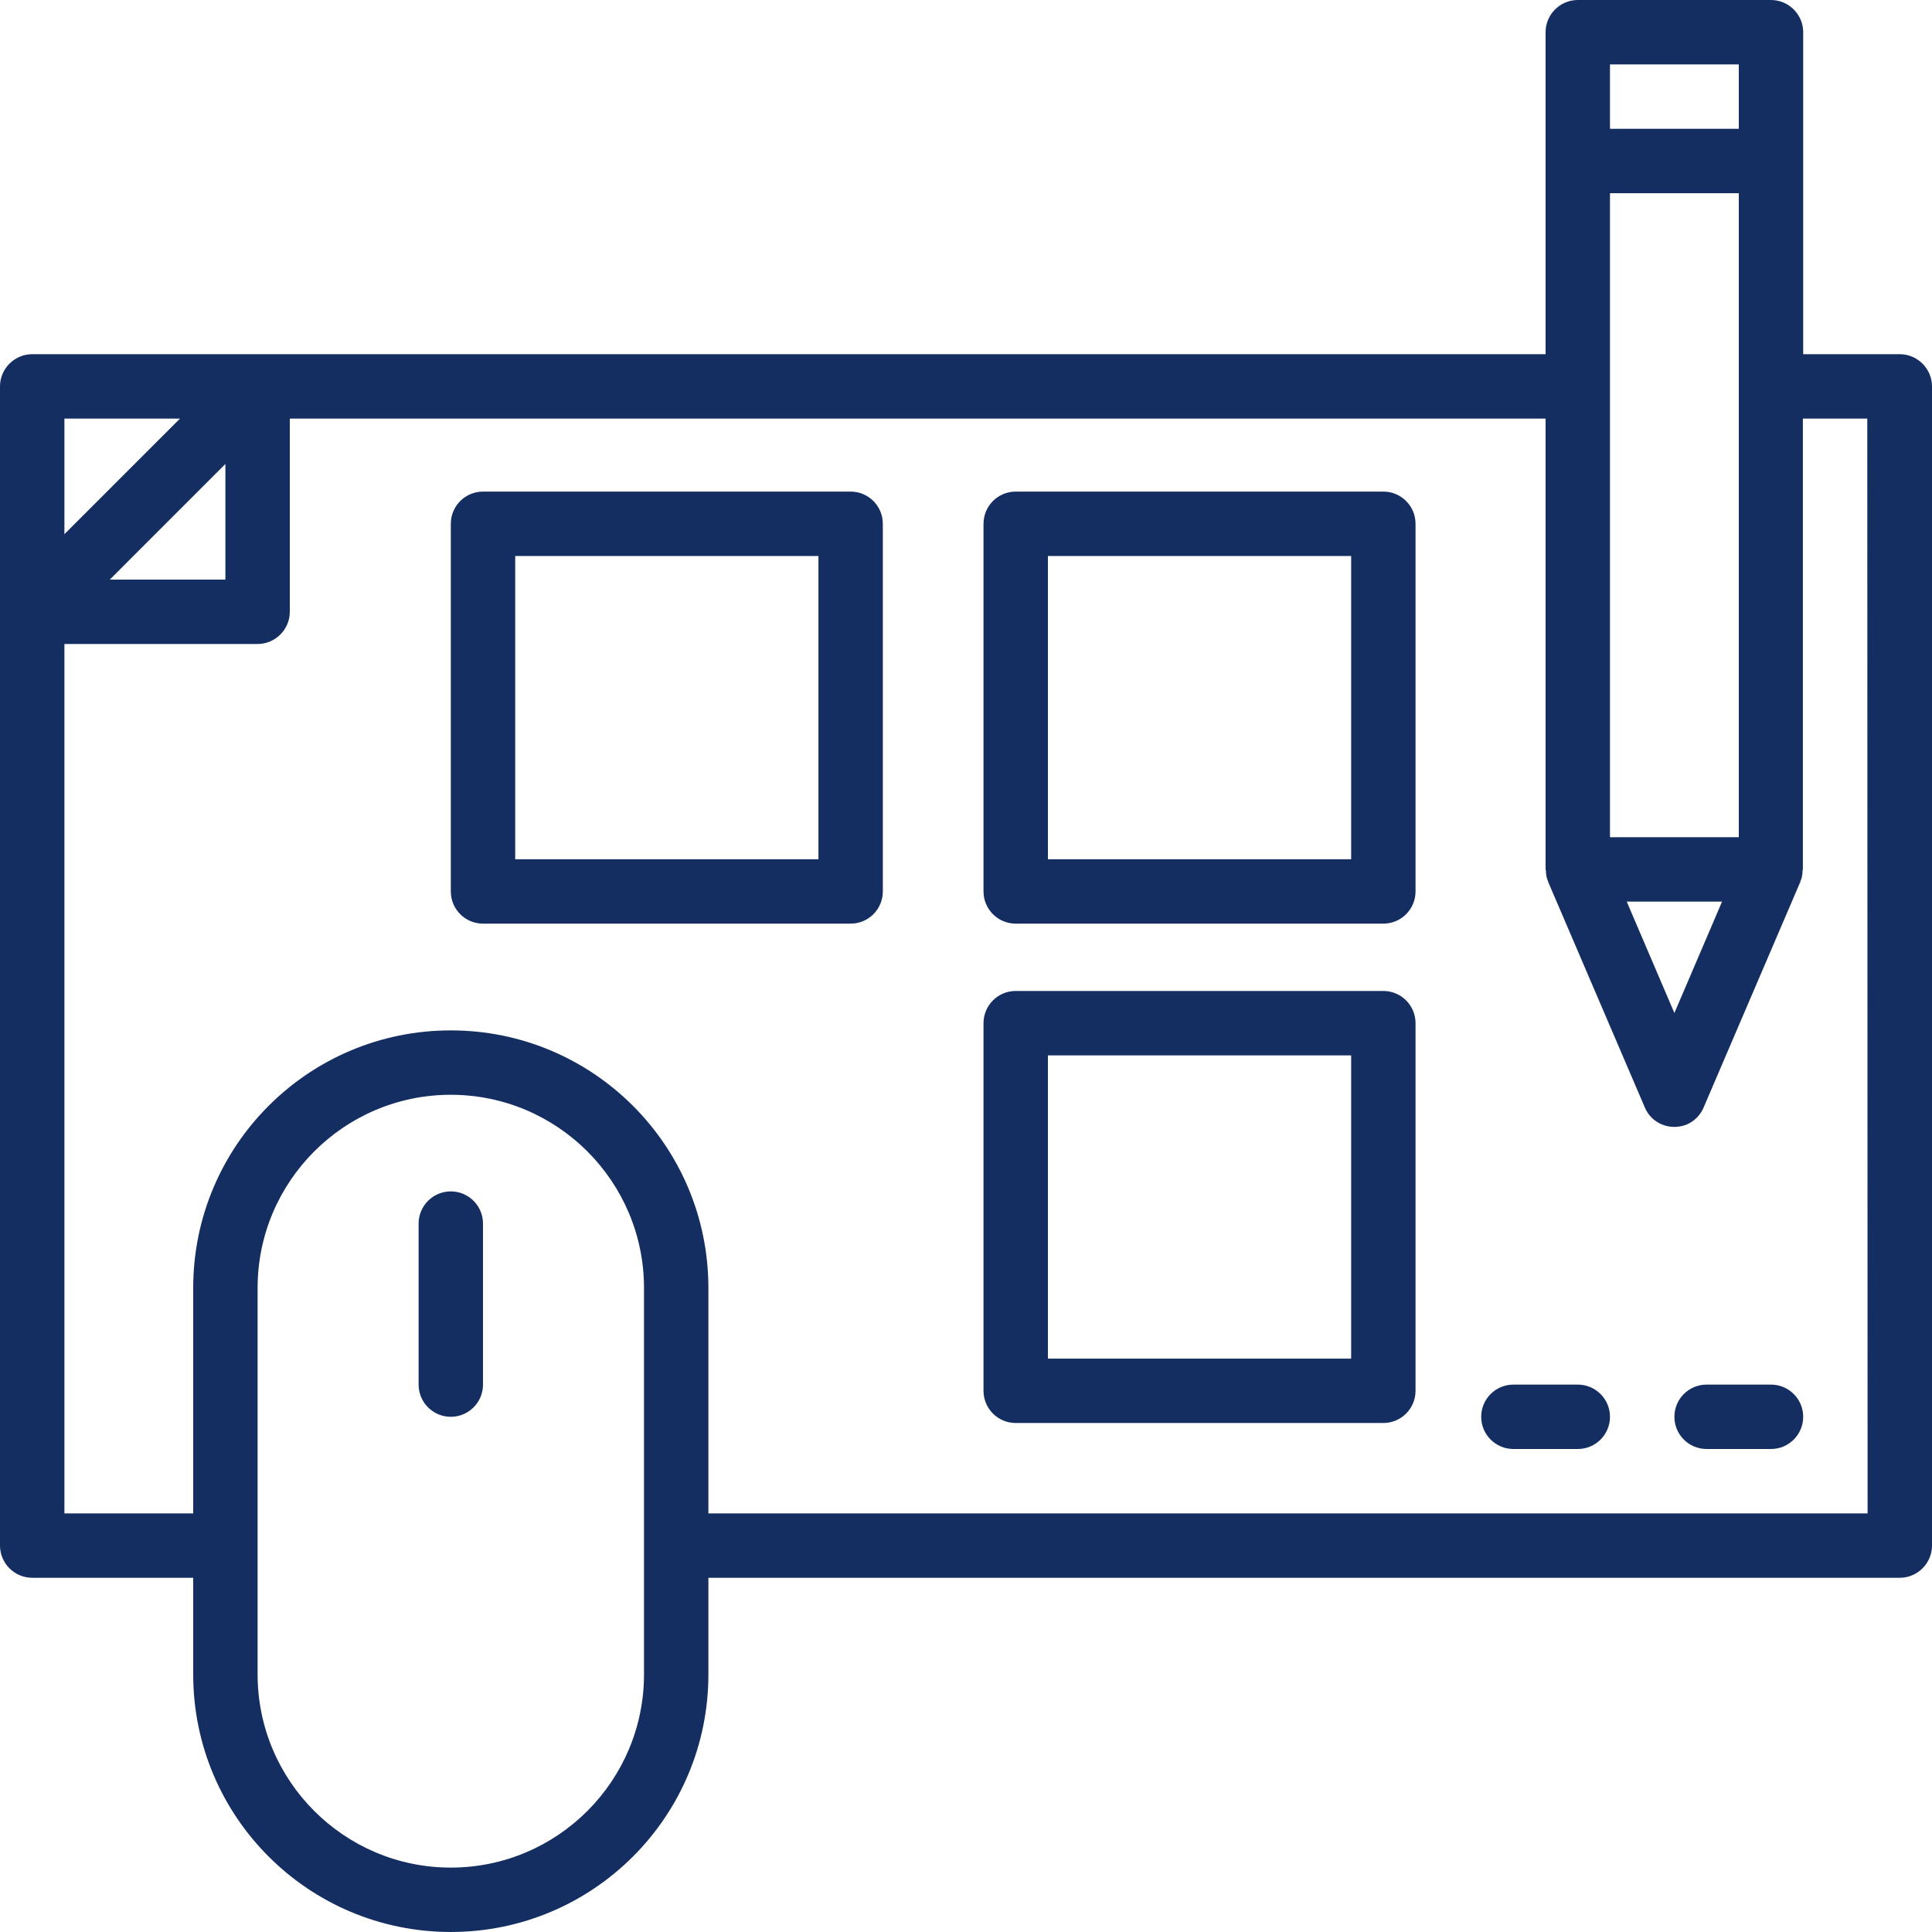 <svg width="140px" height="140px" viewBox="0 0 140 140" xmlns="http://www.w3.org/2000/svg" xmlns:xlink="http://www.w3.org/1999/xlink">
    <g id="Symbols" stroke="none" stroke-width="1" fill="none" fill-rule="evenodd">
        <g id="Icon/Step/Design" fill="#152E62">
            <g id="Combined-Shape">
                <path d="M32.667,86.333 C33.955,86.333 35,87.378 35,88.666 L35,100.333 C35,101.622 33.955,102.666 32.667,102.666 C31.378,102.666 30.334,101.622 30.334,100.333 L30.334,88.666 C30.334,87.378 31.378,86.333 32.667,86.333 Z M51.333,109.666 L135.333,109.666 L135.31,30.333 L130.643,30.333 L130.643,63 C130.643,63.023 130.619,63.07 130.619,63.093 C130.619,63.373 130.573,63.629 130.456,63.886 L130.456,63.909 L123.456,80.242 C123.223,80.803 122.78,81.246 122.243,81.48 C121.053,81.97 119.677,81.433 119.187,80.242 L112.187,63.909 L112.187,63.886 C112.069,63.629 112.024,63.373 112.024,63.093 C112.024,63.07 111.999,63.023 111.999,63 L111.999,30.333 L21,30.333 L21,44.334 C21,45.616 19.95,46.666 18.667,46.666 L4.667,46.666 L4.667,109.666 L14,109.666 L14,93.332 C14,83.02 22.353,74.666 32.667,74.666 C42.98,74.666 51.333,83.02 51.333,93.332 L51.333,109.666 Z M46.667,121.332 L46.667,93.332 C46.667,85.609 40.39,79.332 32.667,79.332 C24.944,79.332 18.667,85.609 18.667,93.332 L18.667,121.332 C18.667,129.056 24.944,135.333 32.667,135.333 C40.39,135.333 46.667,129.056 46.667,121.332 Z M16.333,33.622 L7.956,42 L16.333,42 L16.333,33.622 Z M4.667,30.333 L4.667,38.709 L13.043,30.333 L4.667,30.333 Z M124.786,65.334 L117.879,65.334 L121.333,73.406 L124.786,65.334 Z M116.666,60.667 L126,60.667 L126,14 L116.666,14 L116.666,60.667 Z M116.666,9.333 L126,9.333 L126,4.666 L116.666,4.666 L116.666,9.333 Z M137.666,25.666 C138.949,25.666 140,26.717 140,28 L140,111.999 C140,113.282 138.949,114.332 137.666,114.332 L51.333,114.332 L51.333,121.332 C51.333,131.646 42.98,139.999 32.667,139.999 C22.353,139.999 14,131.646 14,121.332 L14,114.332 L2.334,114.332 C1.05,114.332 0,113.282 0,111.999 L0,28 C0,26.717 1.05,25.666 2.334,25.666 L111.999,25.666 L111.999,2.333 C111.999,1.05 113.049,9.9475983e-14 114.333,9.9475983e-14 L128.333,9.9475983e-14 C129.616,9.9475983e-14 130.666,1.05 130.666,2.333 L130.666,25.666 L137.666,25.666 Z M128.333,100.333 C129.621,100.333 130.666,101.378 130.666,102.666 C130.666,103.955 129.621,105 128.333,105 L123.666,105 C122.377,105 121.333,103.955 121.333,102.666 C121.333,101.378 122.377,100.333 123.666,100.333 L128.333,100.333 Z M114.333,100.333 C115.622,100.333 116.666,101.378 116.666,102.666 C116.666,103.955 115.622,105 114.333,105 L109.666,105 C108.378,105 107.333,103.955 107.333,102.666 C107.333,101.378 108.378,100.333 109.666,100.333 L114.333,100.333 Z M37.334,62.264 L59.307,62.264 L59.307,40.29 L37.334,40.29 L37.334,62.264 Z M61.64,66.93 L35,66.93 C33.71,66.93 32.667,65.886 32.667,64.597 L32.667,37.956 C32.667,36.668 33.71,35.623 35,35.623 L61.64,35.623 C62.93,35.623 63.973,36.668 63.973,37.956 L63.973,64.597 C63.973,65.886 62.93,66.93 61.64,66.93 Z M75.936,62.264 L97.909,62.264 L97.909,40.29 L75.936,40.29 L75.936,62.264 Z M100.241,66.93 L73.602,66.93 C72.312,66.93 71.269,65.886 71.269,64.597 L71.269,37.956 C71.269,36.668 72.312,35.623 73.602,35.623 L100.241,35.623 C101.532,35.623 102.575,36.668 102.575,37.956 L102.575,64.597 C102.575,65.886 101.532,66.93 100.241,66.93 Z M75.936,98.45 L97.909,98.45 L97.909,76.476 L75.936,76.476 L75.936,98.45 Z M100.241,103.116 L73.602,103.116 C72.312,103.116 71.269,102.072 71.269,100.783 L71.269,74.142 C71.269,72.854 72.312,71.809 73.602,71.809 L100.241,71.809 C101.532,71.809 102.575,72.854 102.575,74.142 L102.575,100.783 C102.575,102.072 101.532,103.116 100.241,103.116 Z"></path>
            </g>
        </g>
    </g>
</svg>
